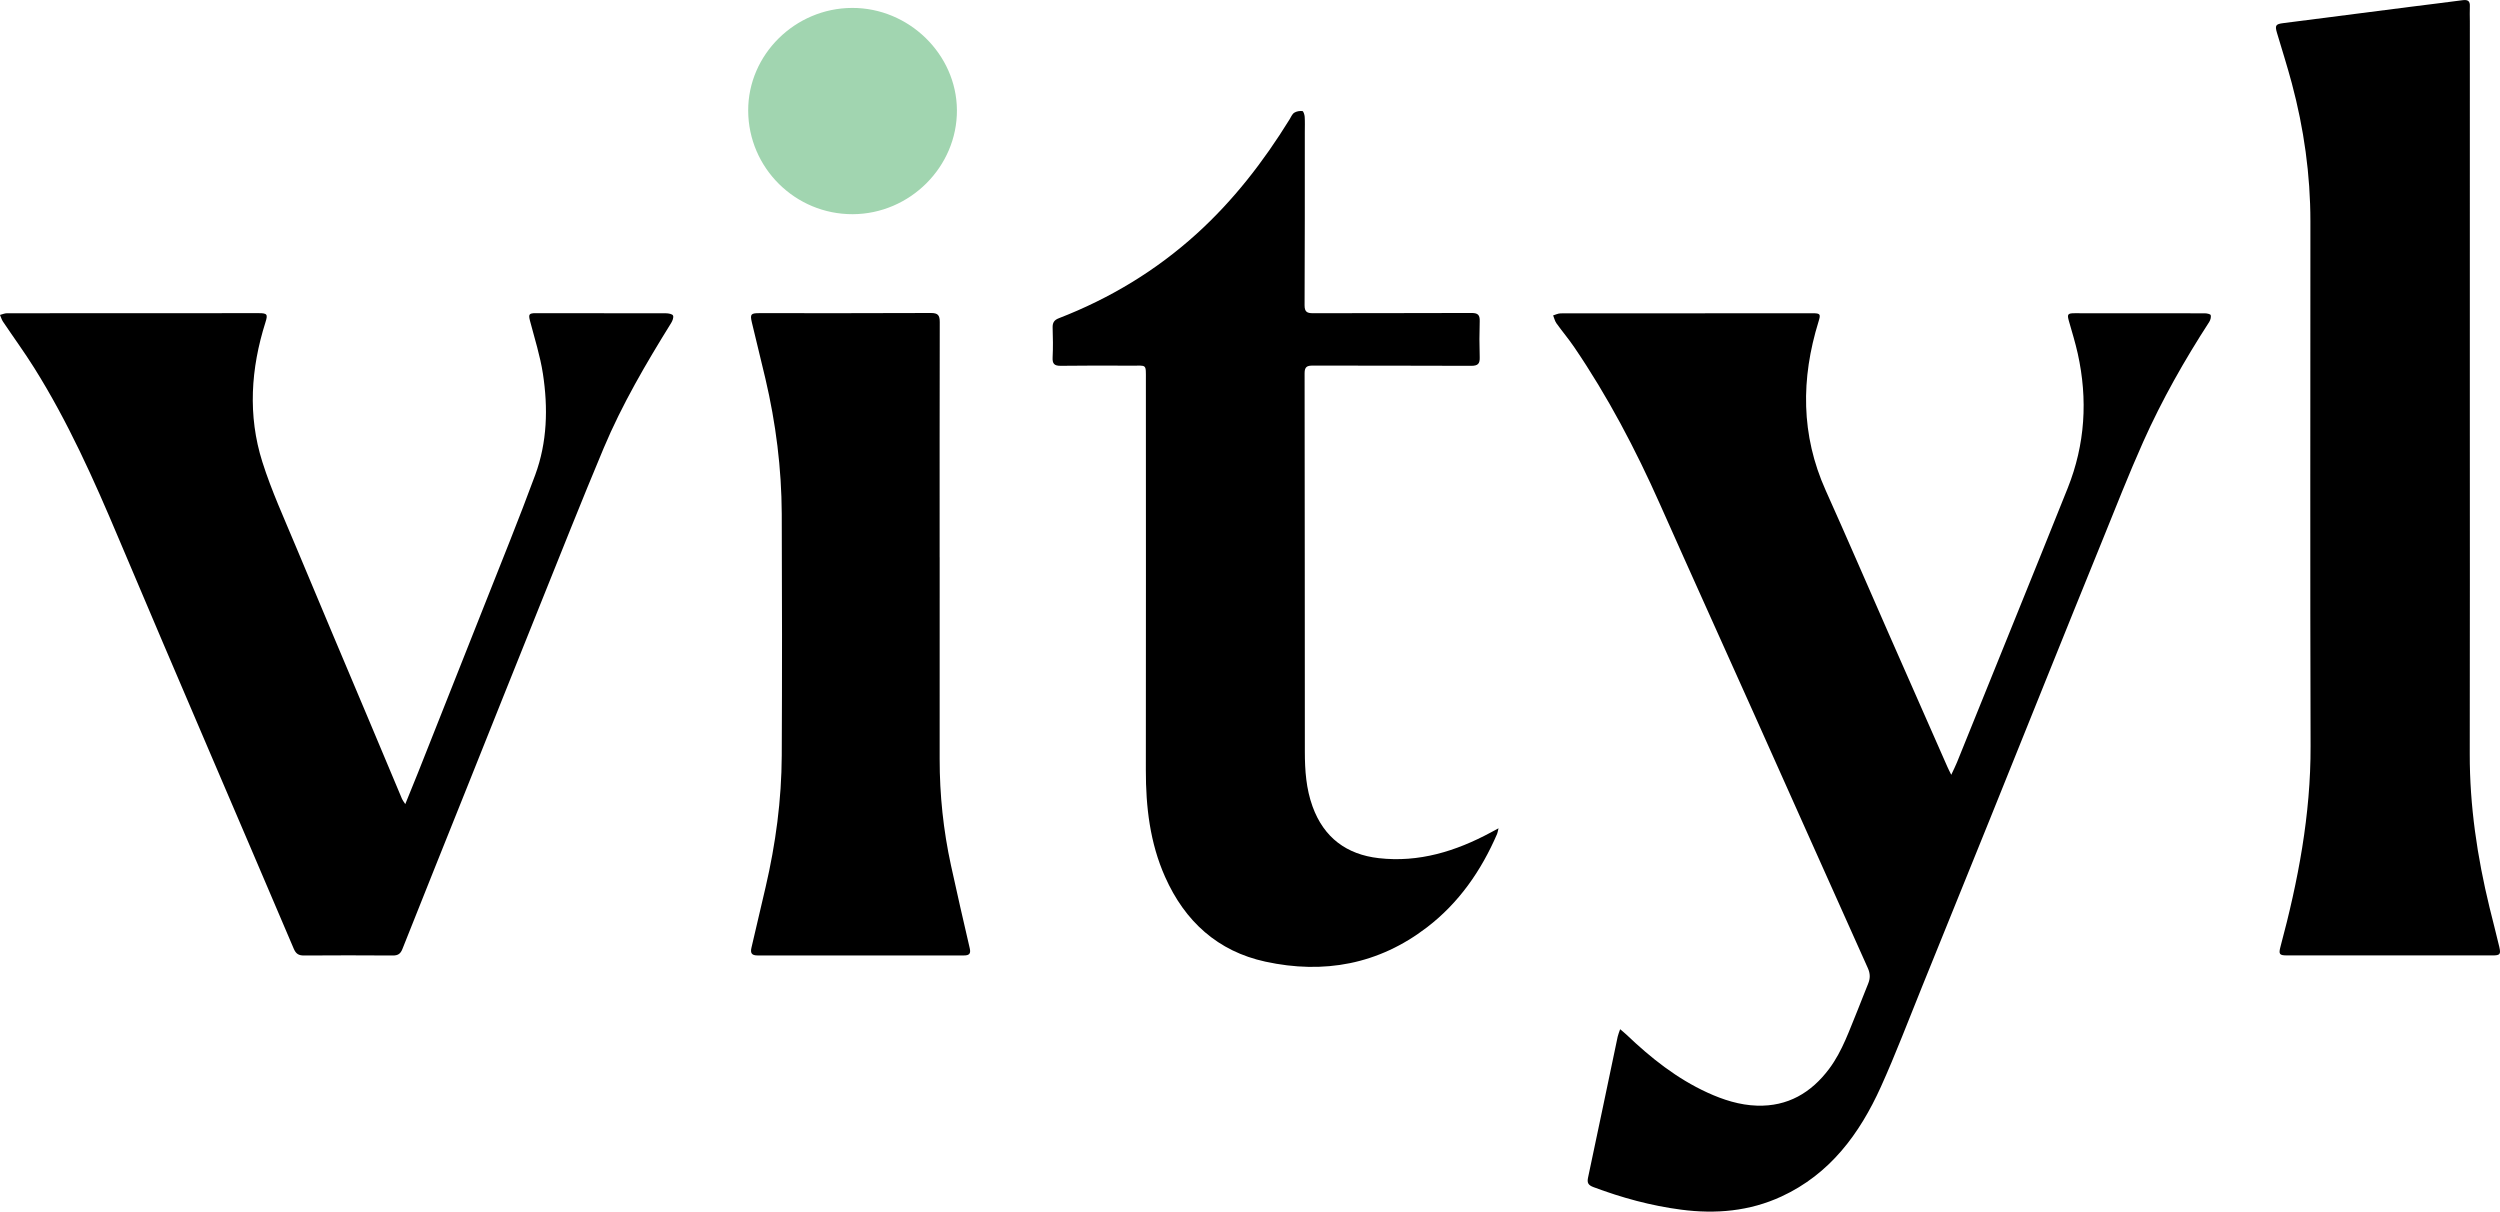 <svg width="130" height="63" viewBox="0 0 130 63" fill="none" xmlns="http://www.w3.org/2000/svg">
<g clip-path="url(#clip0_1392_9149)">
<path d="M101.465 40.289C101.59 40.021 101.686 39.834 101.764 39.64C102.79 37.108 103.813 34.576 104.836 32.044C105.733 29.823 106.634 27.604 107.522 25.379C108.429 23.106 108.571 20.767 108.043 18.386C107.916 17.814 107.742 17.253 107.582 16.69C107.484 16.344 107.518 16.288 107.881 16.288C110.136 16.287 112.39 16.287 114.646 16.292C114.755 16.292 114.941 16.33 114.957 16.387C114.985 16.492 114.942 16.642 114.879 16.742C113.588 18.735 112.419 20.8 111.449 22.969C110.682 24.685 110 26.438 109.291 28.18C108.324 30.554 107.365 32.932 106.407 35.31C105.425 37.742 104.45 40.179 103.468 42.611C102.298 45.51 101.125 48.408 99.949 51.304C99.242 53.046 98.577 54.809 97.803 56.521C96.697 58.966 95.155 61.052 92.639 62.216C90.975 62.987 89.218 63.137 87.423 62.903C85.856 62.699 84.339 62.285 82.858 61.729C82.583 61.625 82.52 61.504 82.58 61.228C83.099 58.788 83.607 56.348 84.119 53.908C84.143 53.796 84.189 53.691 84.247 53.519C84.388 53.641 84.487 53.718 84.578 53.804C85.839 55.008 87.19 56.084 88.786 56.815C89.608 57.192 90.466 57.466 91.367 57.494C92.955 57.543 94.185 56.831 95.126 55.565C95.815 54.637 96.172 53.549 96.608 52.5C96.792 52.058 96.953 51.606 97.139 51.164C97.258 50.881 97.257 50.629 97.127 50.34C95.154 45.947 93.193 41.55 91.224 37.154C89.588 33.502 87.936 29.858 86.311 26.203C85.047 23.361 83.606 20.618 81.856 18.047C81.567 17.622 81.233 17.228 80.934 16.81C80.851 16.692 80.819 16.539 80.763 16.402C80.893 16.364 81.021 16.295 81.151 16.295C85.518 16.288 89.885 16.289 94.251 16.289C94.664 16.289 94.683 16.337 94.564 16.721C93.646 19.69 93.642 22.617 94.935 25.498C96.044 27.967 97.115 30.454 98.205 32.932C99.223 35.246 100.242 37.558 101.262 39.871C101.31 39.984 101.37 40.095 101.465 40.289Z" fill="black"/>
<path d="M128.431 21.062C128.431 27.11 128.439 33.157 128.427 39.205C128.422 41.909 128.817 44.559 129.453 47.177C129.619 47.864 129.803 48.548 129.963 49.237C130.054 49.628 129.999 49.682 129.605 49.682C126.038 49.682 122.471 49.682 118.904 49.681C118.524 49.681 118.484 49.608 118.586 49.224C119.502 45.809 120.161 42.362 120.15 38.798C120.123 29.703 120.141 20.608 120.141 11.513C120.141 9.075 119.803 6.682 119.175 4.332C118.94 3.453 118.664 2.586 118.404 1.713C118.287 1.322 118.337 1.252 118.727 1.203C120.928 0.923 123.127 0.637 125.328 0.356C126.239 0.239 127.151 0.132 128.062 0.01C128.321 -0.024 128.447 0.048 128.432 0.33C128.419 0.592 128.432 0.858 128.432 1.121C128.431 7.766 128.431 14.414 128.431 21.062Z" fill="black"/>
<path d="M21.074 41.814C21.317 41.214 21.532 40.698 21.737 40.179C22.887 37.283 24.036 34.389 25.18 31.492C26.073 29.23 26.991 26.977 27.832 24.695C28.458 22.995 28.503 21.211 28.232 19.436C28.09 18.506 27.798 17.599 27.56 16.684C27.473 16.347 27.504 16.285 27.863 16.285C30.118 16.285 32.373 16.284 34.628 16.291C34.758 16.291 34.96 16.327 34.997 16.407C35.041 16.501 34.97 16.682 34.901 16.794C33.6 18.892 32.349 21.023 31.391 23.303C30.237 26.054 29.141 28.828 28.027 31.595C26.775 34.707 25.533 37.824 24.287 40.938C23.165 43.74 22.039 46.542 20.926 49.347C20.826 49.601 20.692 49.688 20.424 49.686C18.885 49.675 17.346 49.675 15.807 49.686C15.53 49.687 15.388 49.599 15.274 49.331C13.78 45.813 12.268 42.303 10.767 38.789C9.227 35.187 7.683 31.586 6.161 27.977C4.879 24.937 3.535 21.93 1.78 19.131C1.266 18.31 0.693 17.527 0.153 16.721C0.085 16.618 0.051 16.492 0 16.376C0.118 16.346 0.237 16.291 0.355 16.289C4.722 16.284 9.088 16.285 13.456 16.284C13.898 16.284 13.935 16.347 13.803 16.762C13.043 19.164 12.878 21.603 13.642 24.019C14.118 25.522 14.781 26.965 15.388 28.424C16.646 31.442 17.923 34.453 19.192 37.466C19.764 38.824 20.332 40.183 20.904 41.542C20.93 41.606 20.977 41.661 21.074 41.814Z" fill="black"/>
<path d="M77.923 43.071C77.883 43.233 77.876 43.303 77.849 43.364C77.022 45.278 75.864 46.95 74.202 48.222C71.689 50.149 68.838 50.667 65.8 50.006C63.328 49.469 61.614 47.916 60.584 45.596C59.797 43.828 59.581 41.96 59.584 40.046C59.592 33.289 59.588 26.533 59.586 19.776C59.586 18.897 59.642 19.019 58.845 19.015C57.617 19.009 56.387 19.005 55.159 19.022C54.825 19.026 54.719 18.917 54.736 18.585C54.762 18.07 54.754 17.553 54.737 17.038C54.728 16.781 54.818 16.641 55.055 16.55C57.708 15.522 60.11 14.076 62.225 12.158C64.138 10.425 65.7 8.404 67.055 6.212C67.13 6.091 67.189 5.936 67.299 5.863C67.415 5.787 67.587 5.76 67.726 5.775C67.778 5.782 67.838 5.968 67.844 6.076C67.861 6.339 67.85 6.603 67.85 6.868C67.849 9.868 67.853 12.868 67.838 15.868C67.836 16.221 67.969 16.288 68.279 16.287C71.024 16.278 73.768 16.288 76.513 16.275C76.844 16.274 76.956 16.37 76.945 16.701C76.926 17.325 76.925 17.95 76.945 18.573C76.957 18.913 76.854 19.024 76.499 19.023C73.755 19.009 71.011 19.018 68.266 19.011C67.978 19.01 67.839 19.065 67.839 19.405C67.849 25.969 67.848 32.533 67.852 39.099C67.852 40.063 67.921 41.019 68.252 41.935C68.837 43.556 70.025 44.435 71.695 44.624C73.785 44.862 75.707 44.265 77.532 43.282C77.633 43.228 77.734 43.173 77.923 43.071Z" fill="black"/>
<path d="M48.863 28.989C48.863 32.481 48.864 35.973 48.862 39.466C48.861 41.333 49.054 43.178 49.451 45C49.764 46.44 50.094 47.876 50.427 49.312C50.492 49.593 50.397 49.683 50.128 49.683C46.548 49.679 42.969 49.679 39.389 49.683C39.086 49.683 39.011 49.558 39.075 49.283C39.322 48.233 39.567 47.183 39.811 46.132C40.335 43.882 40.641 41.599 40.651 39.288C40.671 35.1 40.669 30.911 40.651 26.724C40.641 24.352 40.344 22.009 39.803 19.699C39.575 18.72 39.326 17.744 39.096 16.763C38.996 16.335 39.046 16.284 39.489 16.284C42.461 16.284 45.431 16.291 48.403 16.276C48.772 16.275 48.868 16.39 48.867 16.748C48.857 20.829 48.861 24.91 48.861 28.989C48.862 28.989 48.863 28.989 48.863 28.989Z" fill="black"/>
<path d="M38.906 5.756C38.896 2.842 41.343 0.422 44.308 0.412C47.258 0.401 49.74 2.82 49.76 5.721C49.779 8.666 47.32 11.126 44.343 11.138C41.355 11.149 38.917 8.735 38.906 5.756Z" fill="#A1D5B0"/>
</g>
<defs>
<clipPath id="clip0_1392_9149">
<rect width="130" height="63" fill="white"/>
</clipPath>
</defs>
</svg>
